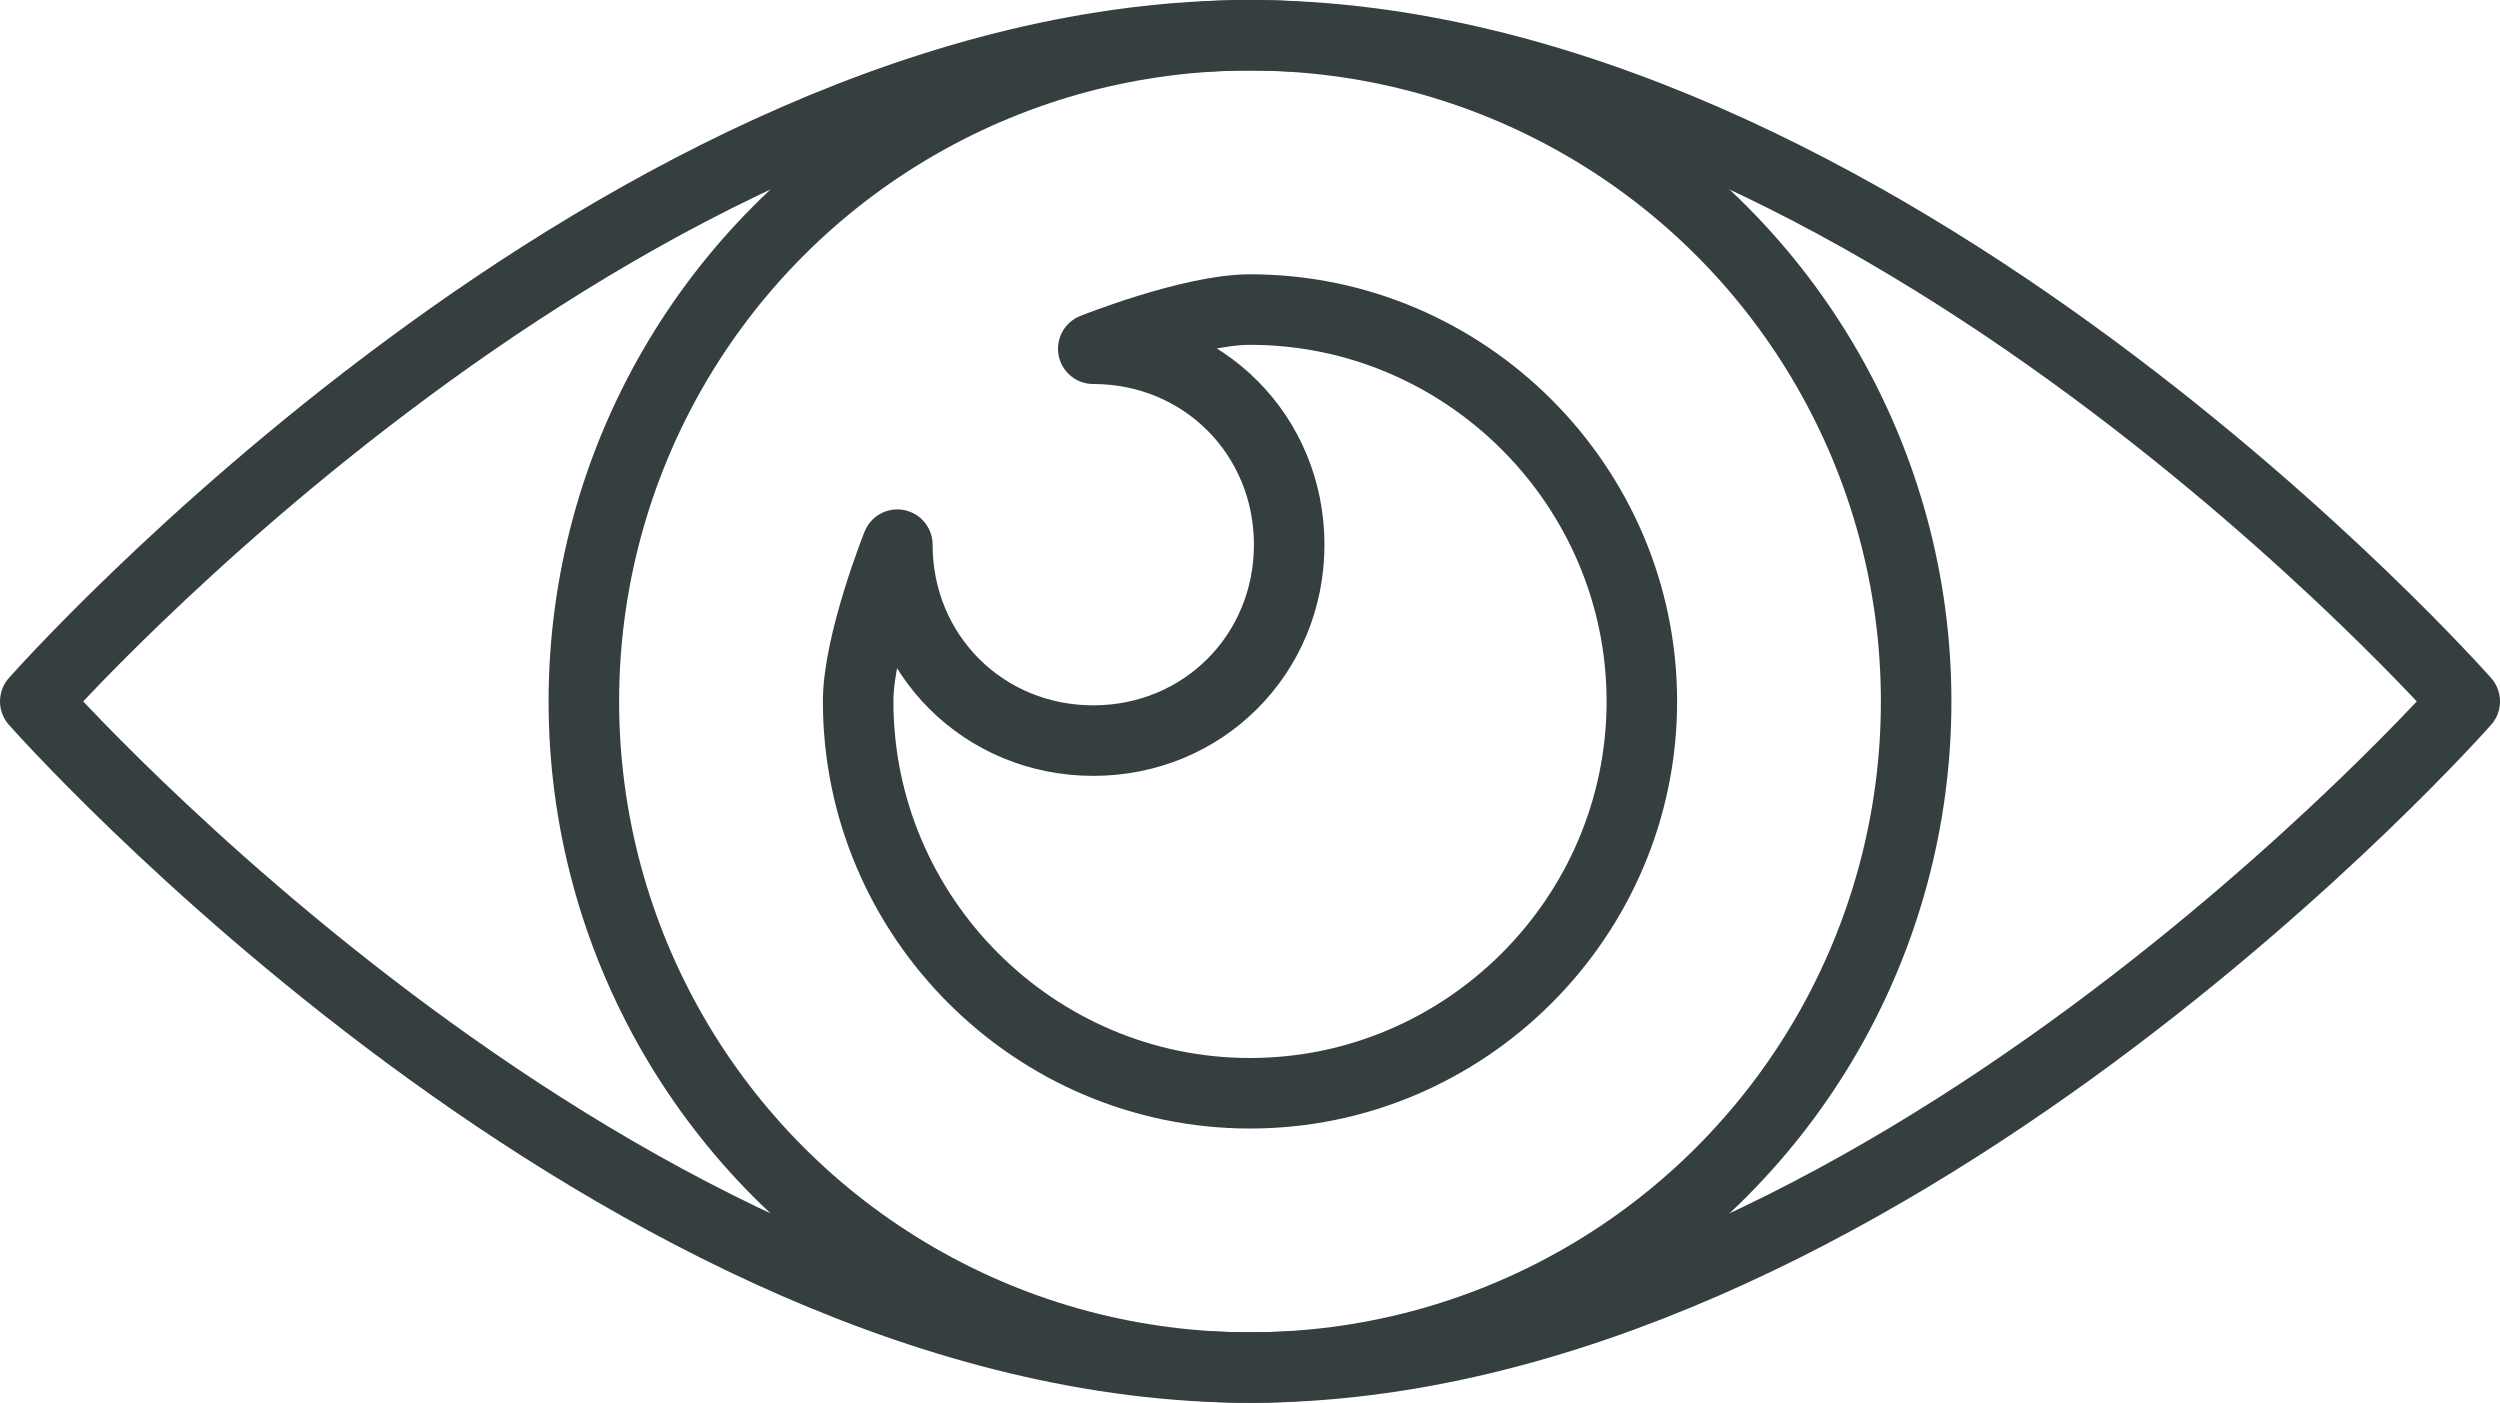 <?xml version="1.0" encoding="utf-8"?>
<!-- Generator: Adobe Illustrator 18.1.0, SVG Export Plug-In . SVG Version: 6.00 Build 0)  -->
<svg version="1.1" id="Layer_1" xmlns="http://www.w3.org/2000/svg" xmlns:xlink="http://www.w3.org/1999/xlink" x="0px" y="0px"
	 viewBox="0 0 63.8 35.8" enable-background="new 0 0 63.8 35.8" xml:space="preserve">
<g id="_x30_3_x5F_eye_x5F_looking">
	<g>
		<g>
			<path fill="none" stroke="#363F40" stroke-width="1.8" stroke-linejoin="round" stroke-miterlimit="10" d="M62.9,17.9
				c0,0-15,17-31,17s-31-17-31-17s15-17,31-17S62.9,17.9,62.9,17.9z"/>
			<g>
				<path fill="none" stroke="#363F40" stroke-width="1.8" stroke-linejoin="round" stroke-miterlimit="10" d="M27.9,8.9
					c2.8,0,5,2.2,5,5s-2.2,5-5,5s-5-2.2-5-5c0,0-1,2.5-1,4c0,5.5,4.5,10,10,10s10-4.5,10-10c0-5.5-4.5-10-10-10
					C30.4,7.9,27.9,8.9,27.9,8.9z"/>
			</g>
			
				<circle fill="none" stroke="#363F40" stroke-width="1.8" stroke-linejoin="round" stroke-miterlimit="10" cx="31.9" cy="17.9" r="17"/>
		</g>
	</g>
</g>
<g id="Layer_1_1_">
</g>
</svg>
